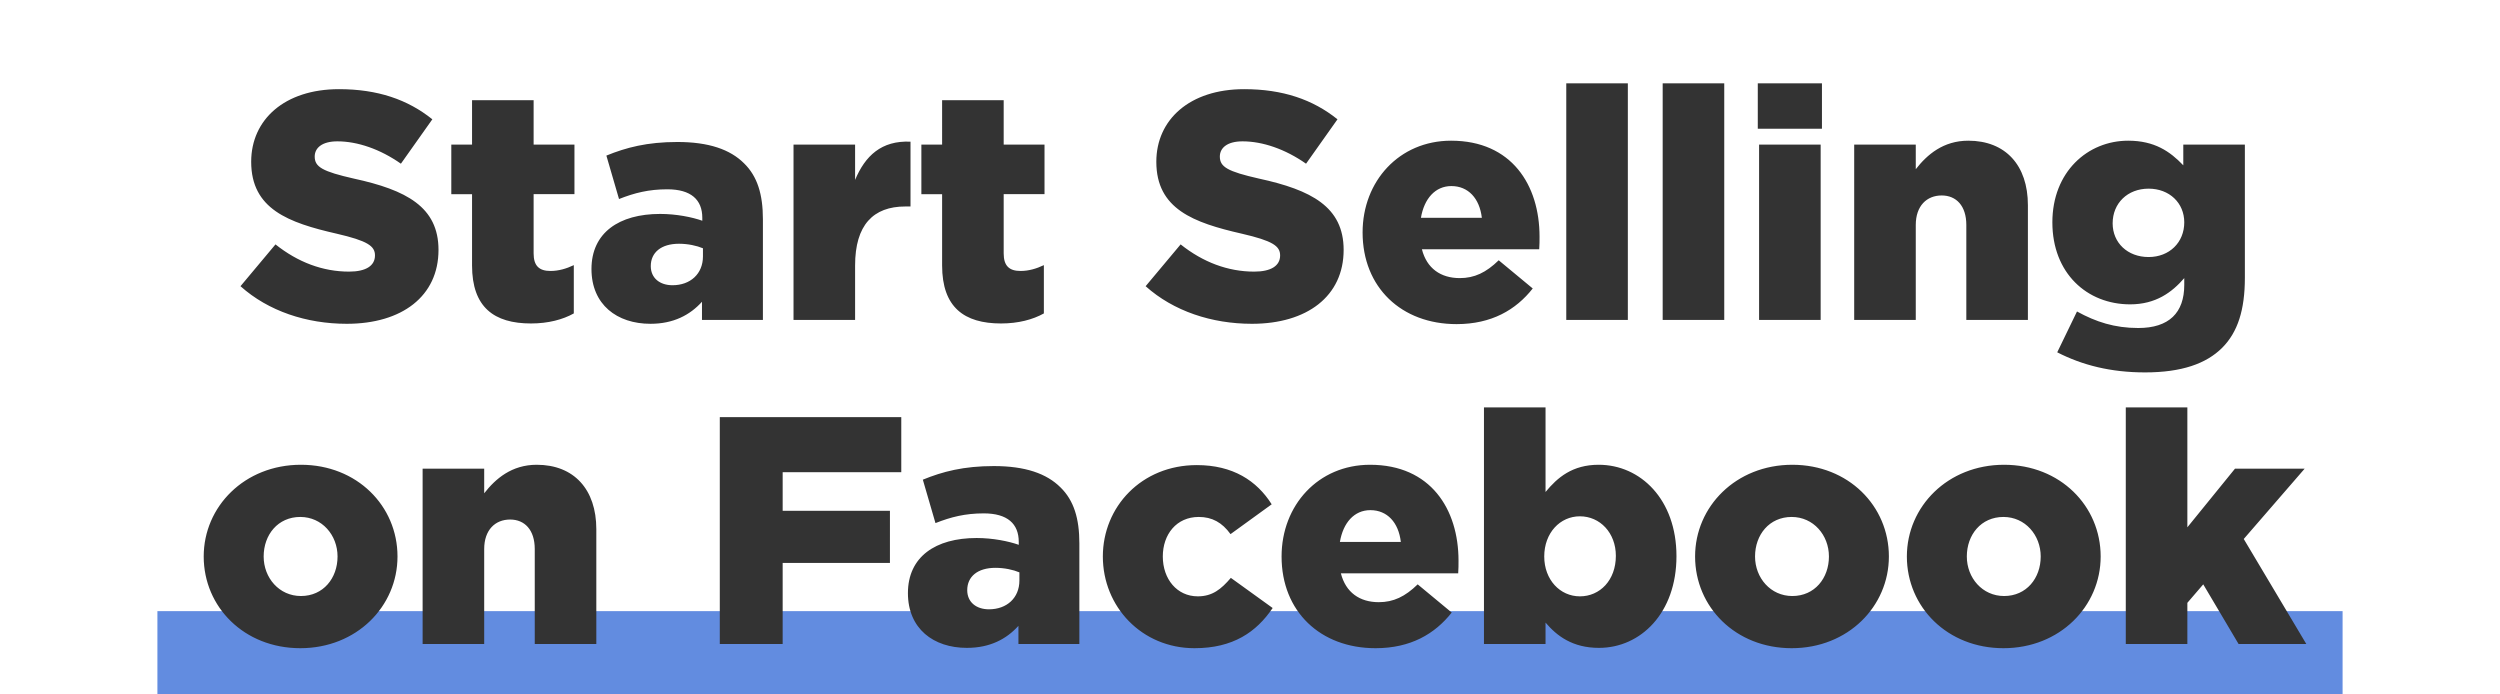 <svg width="270" height="75" xmlns="http://www.w3.org/2000/svg">
  <g fill="none" fill-rule="evenodd">
    <path fill="#628CE0" d="M17 66h236v9H17z"/>
    <path d="M37.453 34.97c-4.34 0-8.47-1.365-11.48-4.06l3.78-4.515c2.415 1.925 5.11 2.94 7.945 2.94 1.82 0 2.8-.63 2.8-1.75 0-1.015-.805-1.575-4.13-2.345-5.215-1.19-9.24-2.66-9.24-7.77 0-4.55 3.605-7.84 9.485-7.84 4.165 0 7.42 1.12 10.08 3.255l-3.395 4.795c-2.24-1.575-4.69-2.415-6.86-2.415-1.645 0-2.45.7-2.45 1.645 0 1.12.84 1.61 4.235 2.38 5.635 1.225 9.135 3.045 9.135 7.7 0 5.005-3.955 7.98-9.905 7.98zm19.898-.035c-3.99 0-6.37-1.75-6.37-6.265v-7.7h-2.24v-5.355h2.24V10.82h6.65v4.795h4.41v5.355h-4.41v6.405c0 1.33.595 1.89 1.82 1.89.875 0 1.715-.245 2.52-.63v5.215c-1.19.665-2.765 1.085-4.62 1.085zm12.898.035c-3.605 0-6.37-2.065-6.37-5.915 0-3.92 2.975-5.95 7.42-5.95 1.75 0 3.465.35 4.55.735v-.315c0-1.96-1.225-3.08-3.78-3.08-1.995 0-3.535.385-5.215 1.05l-1.365-4.69c2.135-.875 4.41-1.47 7.665-1.47 3.395 0 5.705.805 7.21 2.31 1.435 1.4 2.03 3.36 2.03 6.02V34.55h-6.58v-1.96c-1.295 1.435-3.08 2.38-5.565 2.38zm2.38-4.165c1.925 0 3.29-1.225 3.29-3.115v-.875c-.665-.28-1.61-.49-2.59-.49-1.925 0-3.045.945-3.045 2.415 0 1.295.98 2.065 2.345 2.065zM85.7 34.55V15.615h6.65v3.815c1.085-2.59 2.835-4.27 5.985-4.13v7h-.56c-3.465 0-5.425 1.995-5.425 6.37v5.88H85.7zm22.418.385c-3.99 0-6.37-1.75-6.37-6.265v-7.7h-2.24v-5.355h2.24V10.82h6.65v4.795h4.41v5.355h-4.41v6.405c0 1.33.595 1.89 1.82 1.89.875 0 1.715-.245 2.52-.63v5.215c-1.19.665-2.765 1.085-4.62 1.085zm27.09.035c-4.34 0-8.47-1.365-11.48-4.06l3.78-4.515c2.415 1.925 5.11 2.94 7.945 2.94 1.82 0 2.8-.63 2.8-1.75 0-1.015-.805-1.575-4.13-2.345-5.215-1.19-9.24-2.66-9.24-7.77 0-4.55 3.605-7.84 9.485-7.84 4.165 0 7.42 1.12 10.08 3.255l-3.395 4.795c-2.24-1.575-4.69-2.415-6.86-2.415-1.645 0-2.45.7-2.45 1.645 0 1.12.84 1.61 4.235 2.38 5.635 1.225 9.135 3.045 9.135 7.7 0 5.005-3.955 7.98-9.905 7.98zm22.102.035c-5.95 0-10.15-3.955-10.15-9.905 0-5.53 3.955-9.905 9.555-9.905 6.545 0 9.555 4.795 9.555 10.36 0 .42 0 .91-.035 1.365h-12.67c.525 2.065 2.03 3.115 4.095 3.115 1.575 0 2.835-.595 4.2-1.925l3.675 3.045c-1.82 2.31-4.445 3.85-8.225 3.85zm-3.85-11.48h6.58c-.245-2.1-1.47-3.43-3.29-3.43-1.75 0-2.94 1.365-3.29 3.43zm15.697 11.025V9h6.65v25.55h-6.65zm10.412 0V9h6.65v25.55h-6.65zm10.412 0V15.615h6.65V34.55h-6.65zm-.14-20.65V9h6.93v4.9h-6.93zm10.412 20.65V15.615h6.65v2.66c1.225-1.575 2.975-3.08 5.67-3.08 4.025 0 6.44 2.66 6.44 6.965v12.39h-6.65V24.295c0-2.065-1.085-3.185-2.66-3.185-1.61 0-2.8 1.12-2.8 3.185V34.55h-6.65zm31.413 5.67c-3.675 0-6.755-.77-9.485-2.17l2.135-4.41c2.03 1.12 4.06 1.785 6.615 1.785 3.325 0 4.97-1.645 4.97-4.655v-.735c-1.33 1.54-3.08 2.835-5.845 2.835-4.655 0-8.4-3.36-8.4-8.855 0-5.46 3.815-8.82 8.19-8.82 2.835 0 4.515 1.155 5.95 2.66v-2.24h6.65V30c0 3.465-.77 5.88-2.45 7.56-1.715 1.715-4.375 2.66-8.33 2.66zm.385-12.46c2.24 0 3.85-1.575 3.85-3.745 0-2.1-1.61-3.64-3.85-3.64-2.275 0-3.885 1.575-3.885 3.745 0 2.1 1.61 3.64 3.885 3.64zM32.43 70.005C26.375 70.005 22 65.56 22 60.1c0-5.39 4.41-9.905 10.5-9.905 6.055 0 10.43 4.445 10.43 9.905 0 5.39-4.41 9.905-10.5 9.905zm.07-5.635c2.415 0 3.955-1.925 3.955-4.27 0-2.31-1.68-4.27-4.025-4.27-2.415 0-3.955 1.925-3.955 4.27 0 2.31 1.68 4.27 4.025 4.27zm13.143 5.18V50.615h6.65v2.66c1.225-1.575 2.975-3.08 5.67-3.08 4.025 0 6.44 2.66 6.44 6.965v12.39h-6.65V59.295c0-2.065-1.085-3.185-2.66-3.185-1.61 0-2.8 1.12-2.8 3.185V69.55h-6.65zm32.095 0v-24.5h19.6V51h-12.81v4.165h11.585V60.8h-11.585v8.75h-6.79zm26.688.42c-3.605 0-6.37-2.065-6.37-5.915 0-3.92 2.975-5.95 7.42-5.95 1.75 0 3.465.35 4.55.735v-.315c0-1.96-1.225-3.08-3.78-3.08-1.995 0-3.535.385-5.215 1.05l-1.365-4.69c2.135-.875 4.41-1.47 7.665-1.47 3.395 0 5.705.805 7.21 2.31 1.435 1.4 2.03 3.36 2.03 6.02V69.55h-6.58v-1.96c-1.295 1.435-3.08 2.38-5.565 2.38zm2.38-4.165c1.925 0 3.29-1.225 3.29-3.115v-.875c-.665-.28-1.61-.49-2.59-.49-1.925 0-3.045.945-3.045 2.415 0 1.295.98 2.065 2.345 2.065zm22.207 4.2c-5.705 0-9.905-4.48-9.905-9.905 0-5.355 4.165-9.87 10.15-9.87 3.885 0 6.475 1.68 8.085 4.235l-4.445 3.22c-.91-1.26-1.995-1.855-3.43-1.855-2.415 0-3.885 1.89-3.885 4.27 0 2.45 1.54 4.305 3.78 4.305 1.575 0 2.52-.77 3.57-1.995l4.515 3.255c-1.75 2.59-4.27 4.34-8.435 4.34zm19.547 0c-5.95 0-10.15-3.955-10.15-9.905 0-5.53 3.955-9.905 9.555-9.905 6.545 0 9.555 4.795 9.555 10.36 0 .42 0 .91-.035 1.365h-12.67c.525 2.065 2.03 3.115 4.095 3.115 1.575 0 2.835-.595 4.2-1.925l3.675 3.045c-1.82 2.31-4.445 3.85-8.225 3.85zm-3.85-11.48h6.58c-.245-2.1-1.47-3.43-3.29-3.43-1.75 0-2.94 1.365-3.29 3.43zm27.983 11.445c-2.87 0-4.55-1.295-5.775-2.73v2.31h-6.65V44h6.65v9.135c1.295-1.575 2.905-2.94 5.74-2.94 4.515 0 8.4 3.745 8.4 9.87 0 6.16-3.885 9.905-8.365 9.905zm-2.065-5.565c2.17 0 3.885-1.75 3.885-4.375 0-2.485-1.715-4.27-3.885-4.27-2.135 0-3.85 1.785-3.85 4.34 0 2.52 1.715 4.305 3.85 4.305zm22.872 5.6c-6.055 0-10.43-4.445-10.43-9.905 0-5.39 4.41-9.905 10.5-9.905 6.055 0 10.43 4.445 10.43 9.905 0 5.39-4.41 9.905-10.5 9.905zm.07-5.635c2.415 0 3.955-1.925 3.955-4.27 0-2.31-1.68-4.27-4.025-4.27-2.415 0-3.955 1.925-3.955 4.27 0 2.31 1.68 4.27 4.025 4.27zm22.802 5.635c-6.055 0-10.43-4.445-10.43-9.905 0-5.39 4.41-9.905 10.5-9.905 6.055 0 10.43 4.445 10.43 9.905 0 5.39-4.41 9.905-10.5 9.905zm.07-5.635c2.415 0 3.955-1.925 3.955-4.27 0-2.31-1.68-4.27-4.025-4.27-2.415 0-3.955 1.925-3.955 4.27 0 2.31 1.68 4.27 4.025 4.27zm13.143 5.18V44h6.65v12.95l5.145-6.335h7.525l-6.58 7.595 6.755 11.34h-7.315l-3.815-6.44-1.715 1.995v4.445h-6.65z" fill="#333"/>
    <path d="M0 0h270v75H0z"/>
  </g>
</svg>
